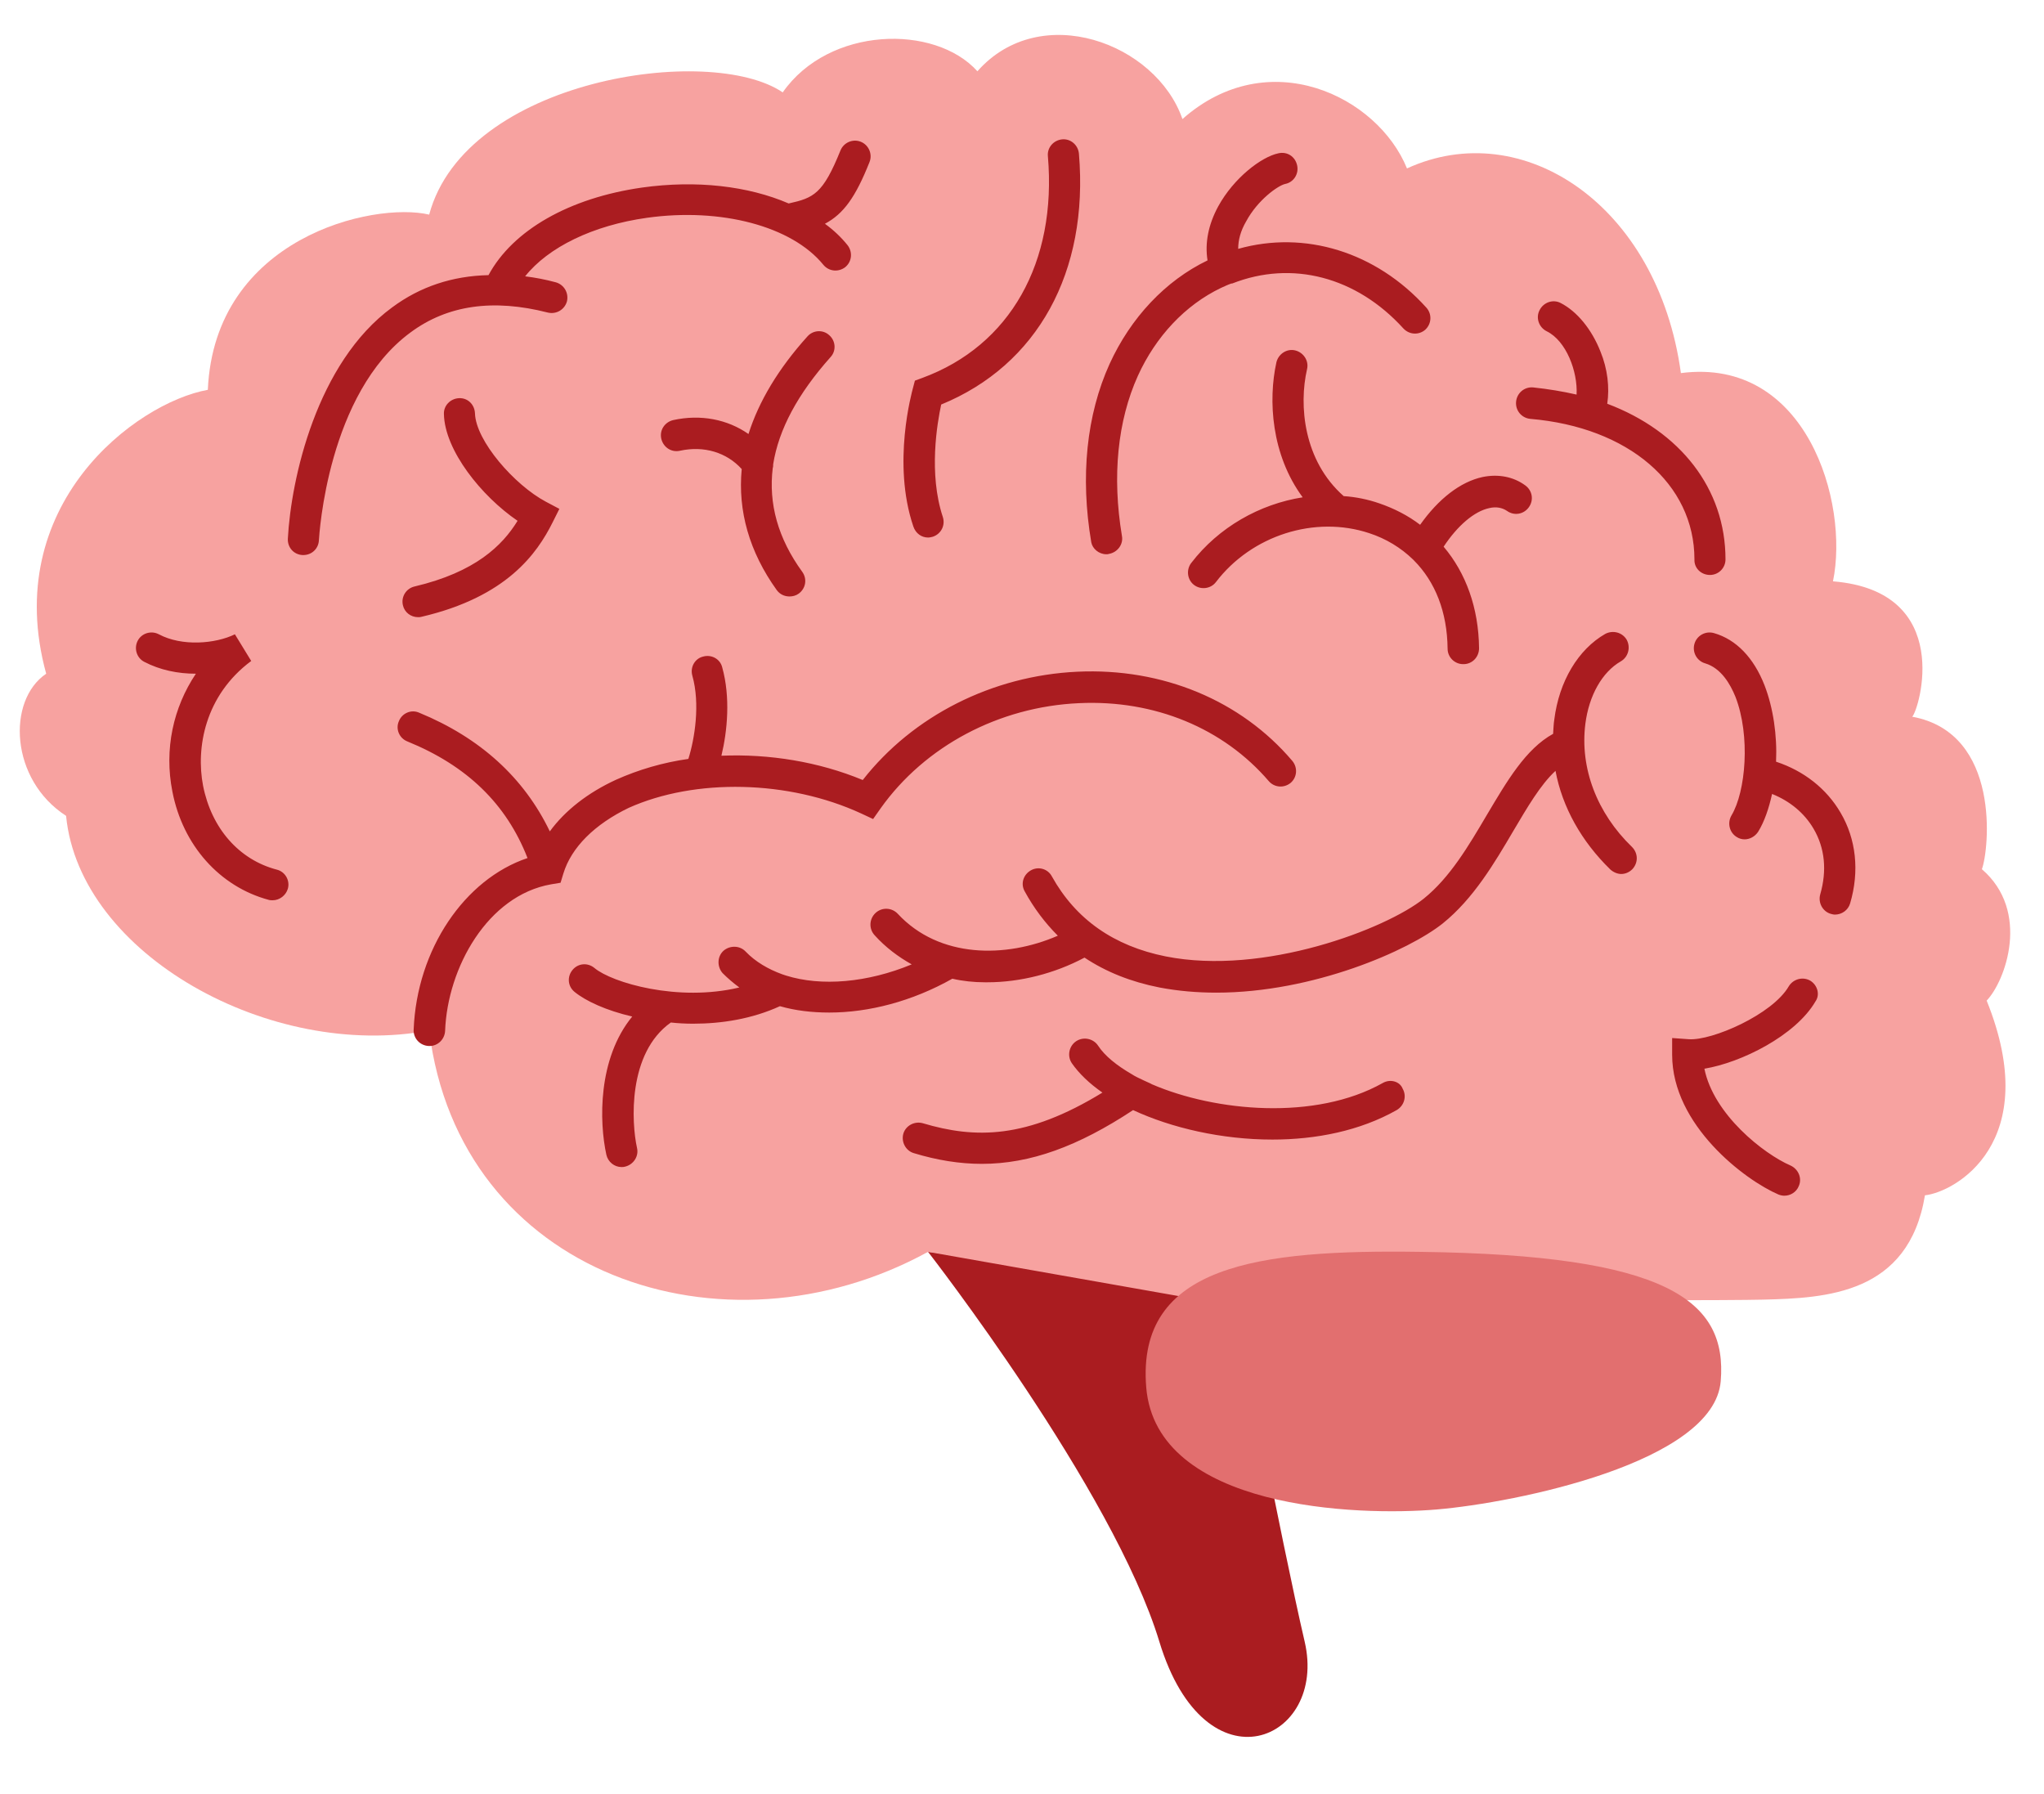 <?xml version="1.0" encoding="UTF-8"?><svg xmlns="http://www.w3.org/2000/svg" xmlns:xlink="http://www.w3.org/1999/xlink" height="450.5" preserveAspectRatio="xMidYMid meet" version="1.0" viewBox="-5.0 -8.8 513.4 450.5" width="513.4" zoomAndPan="magnify"><g id="change1_1"><path d="M228.1,305.6c0,0,46.5,59.7,58.1,97.9s42.3,24.9,36.5,0s-18.2-89.6-18.2-89.6L228.1,305.6z" fill="#AA1C20"/></g><g id="change2_1"><path d="M228.1,305.6c-51.4,28.2-117.8,5.8-125.3-55.6c-39.7,7.5-87.8-19-91.2-53.9c-14.1-9.1-14.9-29-5-35.7 C-5,118.1,29,92.4,47.2,89.1c1.7-38.2,41.5-47.3,55.6-44c9.1-34,70.5-43.1,88.8-30.7c11.6-16.6,38.2-17.2,48.9-5.3 c15.8-17.9,44.9-7.1,51.5,12c21.6-19.1,49-5.8,56.4,12.4c29-13.3,63,9.1,68.8,51.4c31.5-4.1,42.3,32.4,38.2,52.3 c30.7,2.5,21.6,32.4,19.9,34c22.4,4.1,19.3,33.5,17.5,38.3c12.3,10.6,5.9,28.1,1.2,33c14.4,35.7-8,48.1-15.5,48.9 c-4.1,24.9-24.9,25.8-40.6,26.2c-15.8,0.4-141.8,0-141.8,0L228.1,305.6z" fill="#F7A2A0"/></g><g id="change3_1"><path d="M427.2,338.1c-1.7,20.4-51.4,30.5-71.3,32.2s-70.5,0-73-30.7s28.2-34.6,68.8-34 C413.9,306.4,428.9,317.8,427.2,338.1z" fill="#E26F6F"/></g><g id="change1_2"><path d="M224.4,123.4c-5.4-15.9-0.3-33.9-0.1-34.7l0.5-1.9l1.9-0.7c22-8.1,33.8-29,31.5-55.7c-0.2-2.1,1.4-4,3.6-4.2 c2.1-0.2,4,1.4,4.2,3.6c2.5,29.7-10.4,53.1-34.6,63c-1,4.7-3.2,17.3,0.4,28.2c0.7,2.1-0.4,4.3-2.5,5c-0.4,0.1-0.8,0.2-1.2,0.2 C226.5,126.2,225,125.2,224.4,123.4z M64.5,209.6c-9.5-2.5-16.4-10.4-18.5-21.1c-1.8-9.4,0.4-22.6,12.1-31.3l-4.1-6.7 c-4.9,2.4-13.3,3.1-19.1,0c-1.9-1-4.3-0.3-5.3,1.6c-1,1.9-0.3,4.3,1.6,5.3c4,2.1,8.5,3,13,3c-5.7,8.5-8,19-5.9,29.6 c2.6,13.5,11.9,23.9,24.2,27.2c0.3,0.1,0.7,0.1,1,0.1c1.7,0,3.3-1.2,3.8-2.9C67.9,212.3,66.6,210.1,64.5,209.6z M132.6,69.7 c2.1,0.5,4.2-0.7,4.8-2.8c0.5-2.1-0.7-4.2-2.8-4.8c-2.6-0.7-5.2-1.2-7.7-1.5c5.8-7.3,17-12.8,30.6-14.7c18.6-2.6,36.4,2.1,44.3,11.8 c1.4,1.7,3.8,1.9,5.5,0.6c1.7-1.4,1.9-3.8,0.6-5.5c-1.6-2-3.5-3.8-5.7-5.4c4.7-2.5,7.7-6.7,11.2-15.5c0.8-2-0.2-4.3-2.2-5.1 c-2-0.8-4.3,0.2-5.1,2.2c-4.4,10.9-6.7,11.9-13,13.3c-10.2-4.4-23.2-5.9-36.8-4c-18.3,2.6-32.5,10.7-38.6,22 c-9.1,0.2-17.2,2.9-24.2,8.1c-19,13.9-25.4,43.1-26.2,58.1c-0.1,2.2,1.5,4,3.7,4.1c0.1,0,0.1,0,0.2,0c2.1,0,3.8-1.6,3.9-3.7 c0.1-1.5,2.2-36.9,23-52.2C107.4,67.8,118.9,66.2,132.6,69.7z M457.3,195.3c-3.5-6-9.2-10.5-16.2-12.8c0.3-6.6-0.7-13.5-2.9-19.2 c-2.7-6.9-7.1-11.5-12.7-13.1c-2.1-0.6-4.3,0.6-4.9,2.7c-0.6,2.1,0.6,4.3,2.7,4.9c4,1.2,6.3,5.2,7.6,8.4c3.8,9.8,2.6,23.8-1,29.8 c-1.1,1.9-0.5,4.3,1.3,5.4c0.6,0.4,1.3,0.6,2,0.6c1.3,0,2.6-0.7,3.4-1.9c1.6-2.6,2.7-5.9,3.5-9.5c4.5,1.8,8.1,4.8,10.4,8.7 c2.9,4.9,3.4,10.6,1.7,16.5c-0.6,2.1,0.6,4.3,2.6,4.9c0.4,0.1,0.7,0.2,1.1,0.2c1.7,0,3.3-1.1,3.8-2.8 C462.1,210,461.2,201.9,457.3,195.3z M341.4,117.6c-2.9-1-5.9-1.6-8.9-1.8c-10.1-8.9-11.3-22.8-9.2-31.9c0.5-2.1-0.9-4.2-3-4.7 c-2.1-0.5-4.2,0.9-4.7,3c-2.1,9.5-1.3,23.2,6.6,33.9c-10.8,1.7-21.1,7.5-28,16.5c-1.3,1.7-1,4.2,0.7,5.5s4.2,1,5.5-0.7 c9-11.8,24.9-16.8,38.5-12.3c4.3,1.4,8,3.7,11,6.6c0.1,0.1,0.1,0.1,0.2,0.2c5.4,5.4,8.4,13,8.5,22.2c0,2.2,1.8,3.9,3.9,3.9 c0,0,0,0,0.1,0c2.2,0,3.9-1.8,3.9-4c-0.1-10.1-3.3-18.9-8.9-25.5c3.5-5.3,7.7-8.9,11.5-9.7c1.7-0.4,3.2-0.1,4.4,0.7 c1.8,1.3,4.2,0.9,5.5-0.9s0.9-4.2-0.9-5.5c-3-2.2-6.8-2.9-10.7-2.1c-5.6,1.2-11.1,5.5-15.7,12C348.7,120.7,345.2,118.9,341.4,117.6z M189.2,107.8c1.4-8.8,6.2-17.7,14.4-26.9c1.5-1.6,1.3-4.1-0.3-5.5c-1.6-1.5-4.1-1.3-5.5,0.3c-7.3,8.1-12.2,16.3-14.8,24.5 c-5.3-3.7-12-5-18.9-3.5c-2.1,0.5-3.5,2.5-3,4.7c0.5,2.1,2.5,3.5,4.7,3c6-1.3,11.7,0.4,15.5,4.6c-1,10.5,1.9,20.8,8.8,30.4 c0.8,1.1,2,1.6,3.2,1.6c0.8,0,1.6-0.2,2.3-0.7c1.8-1.3,2.2-3.7,0.9-5.5c-6.1-8.4-8.5-17.1-7.4-26.1 C189.2,108.5,189.2,108.2,189.2,107.8z M272.9,130.4c0.2,0,0.4,0,0.7-0.1c2.1-0.4,3.6-2.4,3.2-4.5c-2.5-15-1.1-28.9,4-40.2 c4.5-9.9,11.9-17.8,20.9-22.1c0.9-0.4,1.7-0.8,2.6-1.1c0,0,0,0,0.1,0h0.1c15-5.9,31.2-1.7,43,11.3c1.5,1.6,3.9,1.7,5.5,0.3 c1.6-1.5,1.7-3.9,0.3-5.5C340.6,54.4,322.7,49,306,53.7c0-2.2,0.6-4.5,2-6.9c2.9-5.4,8-9,9.8-9.4c2.1-0.4,3.5-2.5,3-4.7 s-2.5-3.5-4.7-3c-4.3,0.9-11.2,6.2-15.1,13.3c-2.5,4.6-3.4,9.2-2.7,13.6c-10.6,5.1-19.3,14.4-24.6,26c-5.8,12.8-7.4,28.3-4.6,44.8 C269.4,129,271,130.4,272.9,130.4z M99.1,138.5c-2.1,0.5-3.4,2.6-2.9,4.7c0.4,1.8,2,3,3.8,3c0.3,0,0.6,0,0.9-0.1 c21.4-5,29-15.9,32.9-23.7l1.7-3.4l-3.4-1.8c-7.9-4.2-17.6-15.3-17.8-22.2c-0.1-2.2-1.8-3.9-4-3.8c-2.2,0.1-3.9,1.9-3.8,4 c0.2,9.1,9.4,20.6,18.5,26.8C121.2,128.2,114.4,134.9,99.1,138.5z M424.5,135.6c2.2,0,3.9-1.8,3.9-3.9c0-17.8-11.4-32.2-29.7-39.1 c0.6-4.1,0.1-8.7-1.7-13.1c-2.2-5.6-5.9-10.1-10-12.2c-1.9-1-4.3-0.2-5.3,1.8c-1,1.9-0.2,4.3,1.8,5.3c4.9,2.4,7.8,10.1,7.5,15.9 c-3.5-0.8-7.1-1.4-10.9-1.8c-2.2-0.2-4.1,1.4-4.3,3.6s1.4,4.1,3.6,4.3c24.6,2.1,41.2,16.3,41.2,35.3 C420.5,133.9,422.3,135.6,424.5,135.6z M449.7,237.5c-1.9-1.1-4.3-0.4-5.4,1.4c-4.1,7.1-19.3,13.7-25.1,13.3l-4.2-0.3v4.2 c0,17.7,18.3,31.5,26.7,35.1c0.5,0.2,1,0.3,1.5,0.3c1.5,0,3-0.9,3.6-2.4c0.9-2-0.1-4.3-2.1-5.2c-6.7-2.9-19.3-12.8-21.6-24.3 c9.2-1.5,22.9-8.3,27.9-16.9C452.2,241,451.5,238.6,449.7,237.5z M393.2,173c0.9-7.1,4.2-13,8.9-15.7c1.9-1.1,2.5-3.5,1.5-5.4 c-1.1-1.9-3.5-2.5-5.4-1.5c-6.8,3.9-11.6,11.9-12.8,21.5c-0.2,1.2-0.2,2.4-0.3,3.6c-6.9,3.8-11.6,11.9-16.6,20.3 c-4.6,7.8-9.3,15.8-15.9,21.1c-9.5,7.6-40.2,19.4-64.8,14.5c-13-2.6-22.6-9.3-28.6-20.1c-1-1.9-3.4-2.6-5.3-1.5 c-1.9,1.1-2.6,3.4-1.5,5.3c2.3,4.2,5.1,7.9,8.3,11.1c-13.1,5.7-29.8,5.7-40.2-5.5c-1.5-1.6-4-1.7-5.6-0.2c-1.6,1.5-1.7,4-0.2,5.6 c2.7,3,5.9,5.4,9.3,7.3c-11.1,4.6-22.7,5.6-31.6,2.8c-0.3-0.1-0.6-0.2-0.9-0.3c-3.6-1.3-6.8-3.2-9.2-5.7c-1.5-1.6-4-1.6-5.6-0.2 c-1.6,1.5-1.6,4-0.2,5.6c1.3,1.3,2.7,2.5,4.2,3.6c-15.4,3.7-32-1.2-36.4-4.9c-1.7-1.4-4.1-1.2-5.5,0.5c-1.4,1.7-1.2,4.1,0.5,5.5 c2.8,2.3,8,4.7,14.5,6.2c-8.7,10.6-8.3,26.5-6.5,34.7c0.4,1.8,2,3.1,3.8,3.1c0.3,0,0.6,0,0.9-0.1c2.1-0.5,3.5-2.6,3-4.7 c-1.4-6.3-2.4-23.8,8.5-31.5c1.8,0.2,3.7,0.3,5.6,0.3c7.2,0,14.8-1.2,21.8-4.4c3.8,1.1,8,1.6,12.4,1.6c9.9,0,20.8-2.8,30.9-8.5 c2.6,0.6,5.4,0.9,8.2,0.9h0.6c8.2,0,16.9-2.2,24.4-6.2c5.4,3.6,11.7,6.1,18.8,7.5c4.7,0.9,9.5,1.3,14.3,1.3 c24.4,0,48.4-10.6,56.9-17.4c7.7-6.2,13-15.2,17.7-23.2c3.5-5.9,6.8-11.6,10.6-15.1c1.7,9.1,6.5,17.7,13.8,24.8 c0.8,0.7,1.8,1.1,2.7,1.1c1,0,2-0.4,2.8-1.2c1.5-1.6,1.5-4-0.1-5.6C396.1,195.4,391.8,184.1,393.2,173z M342.3,263.2 c-16.9,9.5-42,7.2-58,0.3c0-0.1-3.7-1.6-5-2.5c-3.8-2.2-6.8-4.6-8.5-7.2c-1.2-1.8-3.7-2.3-5.5-1.1s-2.3,3.7-1.1,5.5 c1.8,2.6,4.4,5.1,7.7,7.4c-19.1,11.7-32,11.6-45.1,7.7c-2.1-0.6-4.3,0.6-4.9,2.6c-0.6,2.1,0.6,4.3,2.6,4.9 c5.9,1.8,11.6,2.7,17.1,2.7c12.2,0,24.2-4.4,38-13.5c9.7,4.5,22.3,7.4,35,7.4c11,0,22-2.2,31.2-7.4c1.9-1.1,2.6-3.5,1.5-5.4 C346.6,262.8,344.2,262.1,342.3,263.2z M152.9,194.1c16.7-7.5,40.2-7,58.4,1.4l3,1.4l1.9-2.7c11.1-15.6,29.7-25.5,49.8-26.4 c19-0.9,36.3,6.3,47.7,19.6c1.4,1.6,3.8,1.8,5.5,0.4c1.6-1.4,1.8-3.8,0.4-5.5c-12.9-15.2-32.6-23.4-54-22.4 c-21.4,1-41.3,11.1-53.9,27.2c-11.1-4.6-23.5-6.6-35.5-6.1c1.5-6.2,2.3-14.7,0.2-22.2c-0.5-2.1-2.7-3.3-4.8-2.7 c-2.1,0.5-3.3,2.7-2.7,4.8c2,7.1,0.6,15.8-1,20.9c-6.4,0.9-12.5,2.7-18.1,5.2c-7.2,3.3-12.9,7.8-16.7,13 c-6.5-13.5-17.5-23.5-32.8-29.8c-2-0.9-4.3,0.1-5.1,2.1c-0.9,2,0.1,4.3,2.1,5.1c15,6.1,24.9,15.7,30.2,29.3 c-15.8,5.3-27.8,22.9-28.6,43.1c-0.1,2.2,1.6,4,3.8,4.1c0.1,0,0.1,0,0.2,0c2.1,0,3.8-1.7,3.9-3.8c0.6-15.9,10.7-34,26.6-36.8 l2.4-0.4l0.7-2.3C138.5,204,144.4,198.2,152.9,194.1z" fill="#AA1C20"/></g></svg>